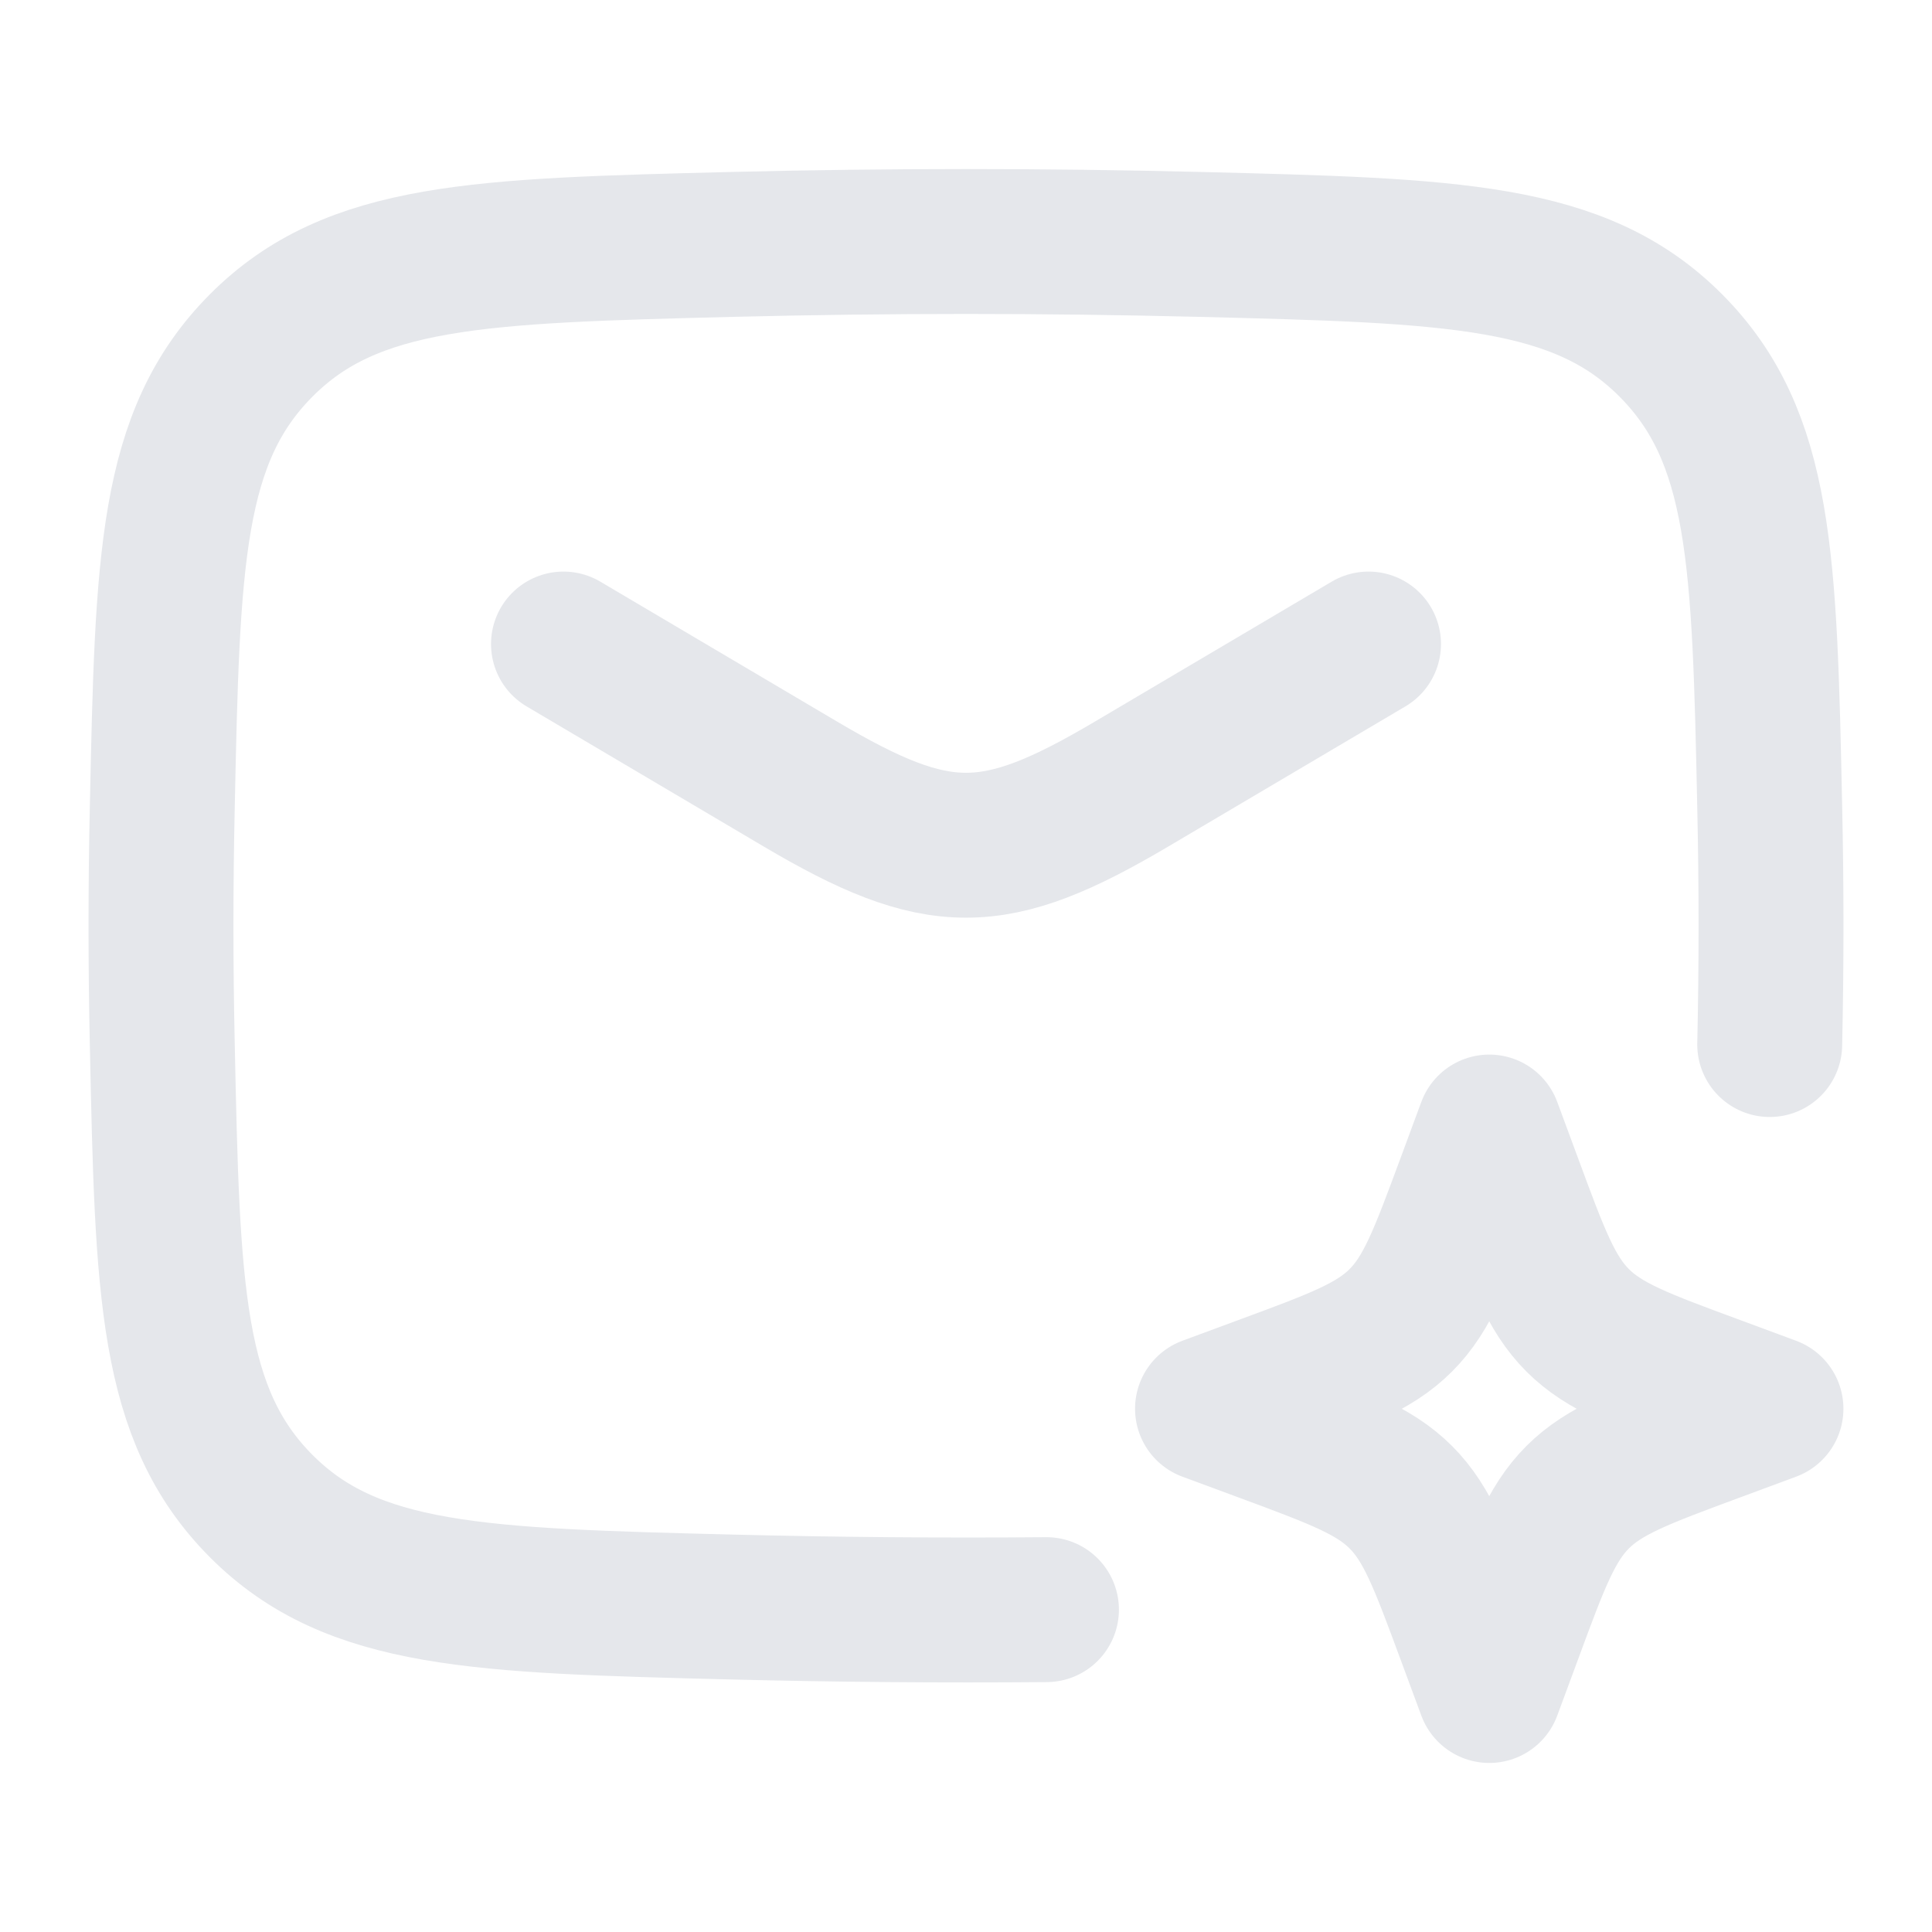 <svg width="20" height="20" viewBox="0 0 20 20" fill="none" xmlns="http://www.w3.org/2000/svg">
<path d="M5.833 6.667L8.285 8.116C9.714 8.961 10.286 8.961 11.715 8.116L14.167 6.667" stroke="#E5E7EB" stroke-width="1.5" stroke-linecap="round" stroke-linejoin="round"/>
<path d="M18.32 10.813C18.338 9.992 18.338 9.175 18.32 8.354C18.266 5.799 18.238 4.522 17.296 3.576C16.353 2.629 15.041 2.596 12.418 2.53C10.801 2.49 9.199 2.49 7.582 2.53C4.959 2.596 3.647 2.629 2.704 3.576C1.762 4.522 1.734 5.799 1.68 8.354C1.662 9.175 1.662 9.992 1.68 10.813C1.734 13.368 1.762 14.645 2.704 15.591C3.647 16.537 4.959 16.57 7.582 16.636C8.67 16.663 9.75 16.672 10.833 16.663" stroke="#E5E7EB" stroke-width="1.5" stroke-linecap="round" stroke-linejoin="round"/>
<path d="M15.417 11.667L15.632 12.248C15.913 13.009 16.054 13.39 16.332 13.668C16.61 13.946 16.991 14.087 17.753 14.368L18.333 14.583L17.753 14.798C16.991 15.08 16.61 15.221 16.332 15.499C16.054 15.777 15.913 16.157 15.632 16.919L15.417 17.5L15.202 16.919C14.92 16.157 14.779 15.777 14.501 15.499C14.223 15.221 13.842 15.08 13.081 14.798L12.5 14.583L13.081 14.368C13.842 14.087 14.223 13.946 14.501 13.668C14.779 13.39 14.92 13.009 15.202 12.248L15.417 11.667Z" stroke="#E5E7EB" stroke-width="1.5" stroke-linejoin="round"/>
</svg>
